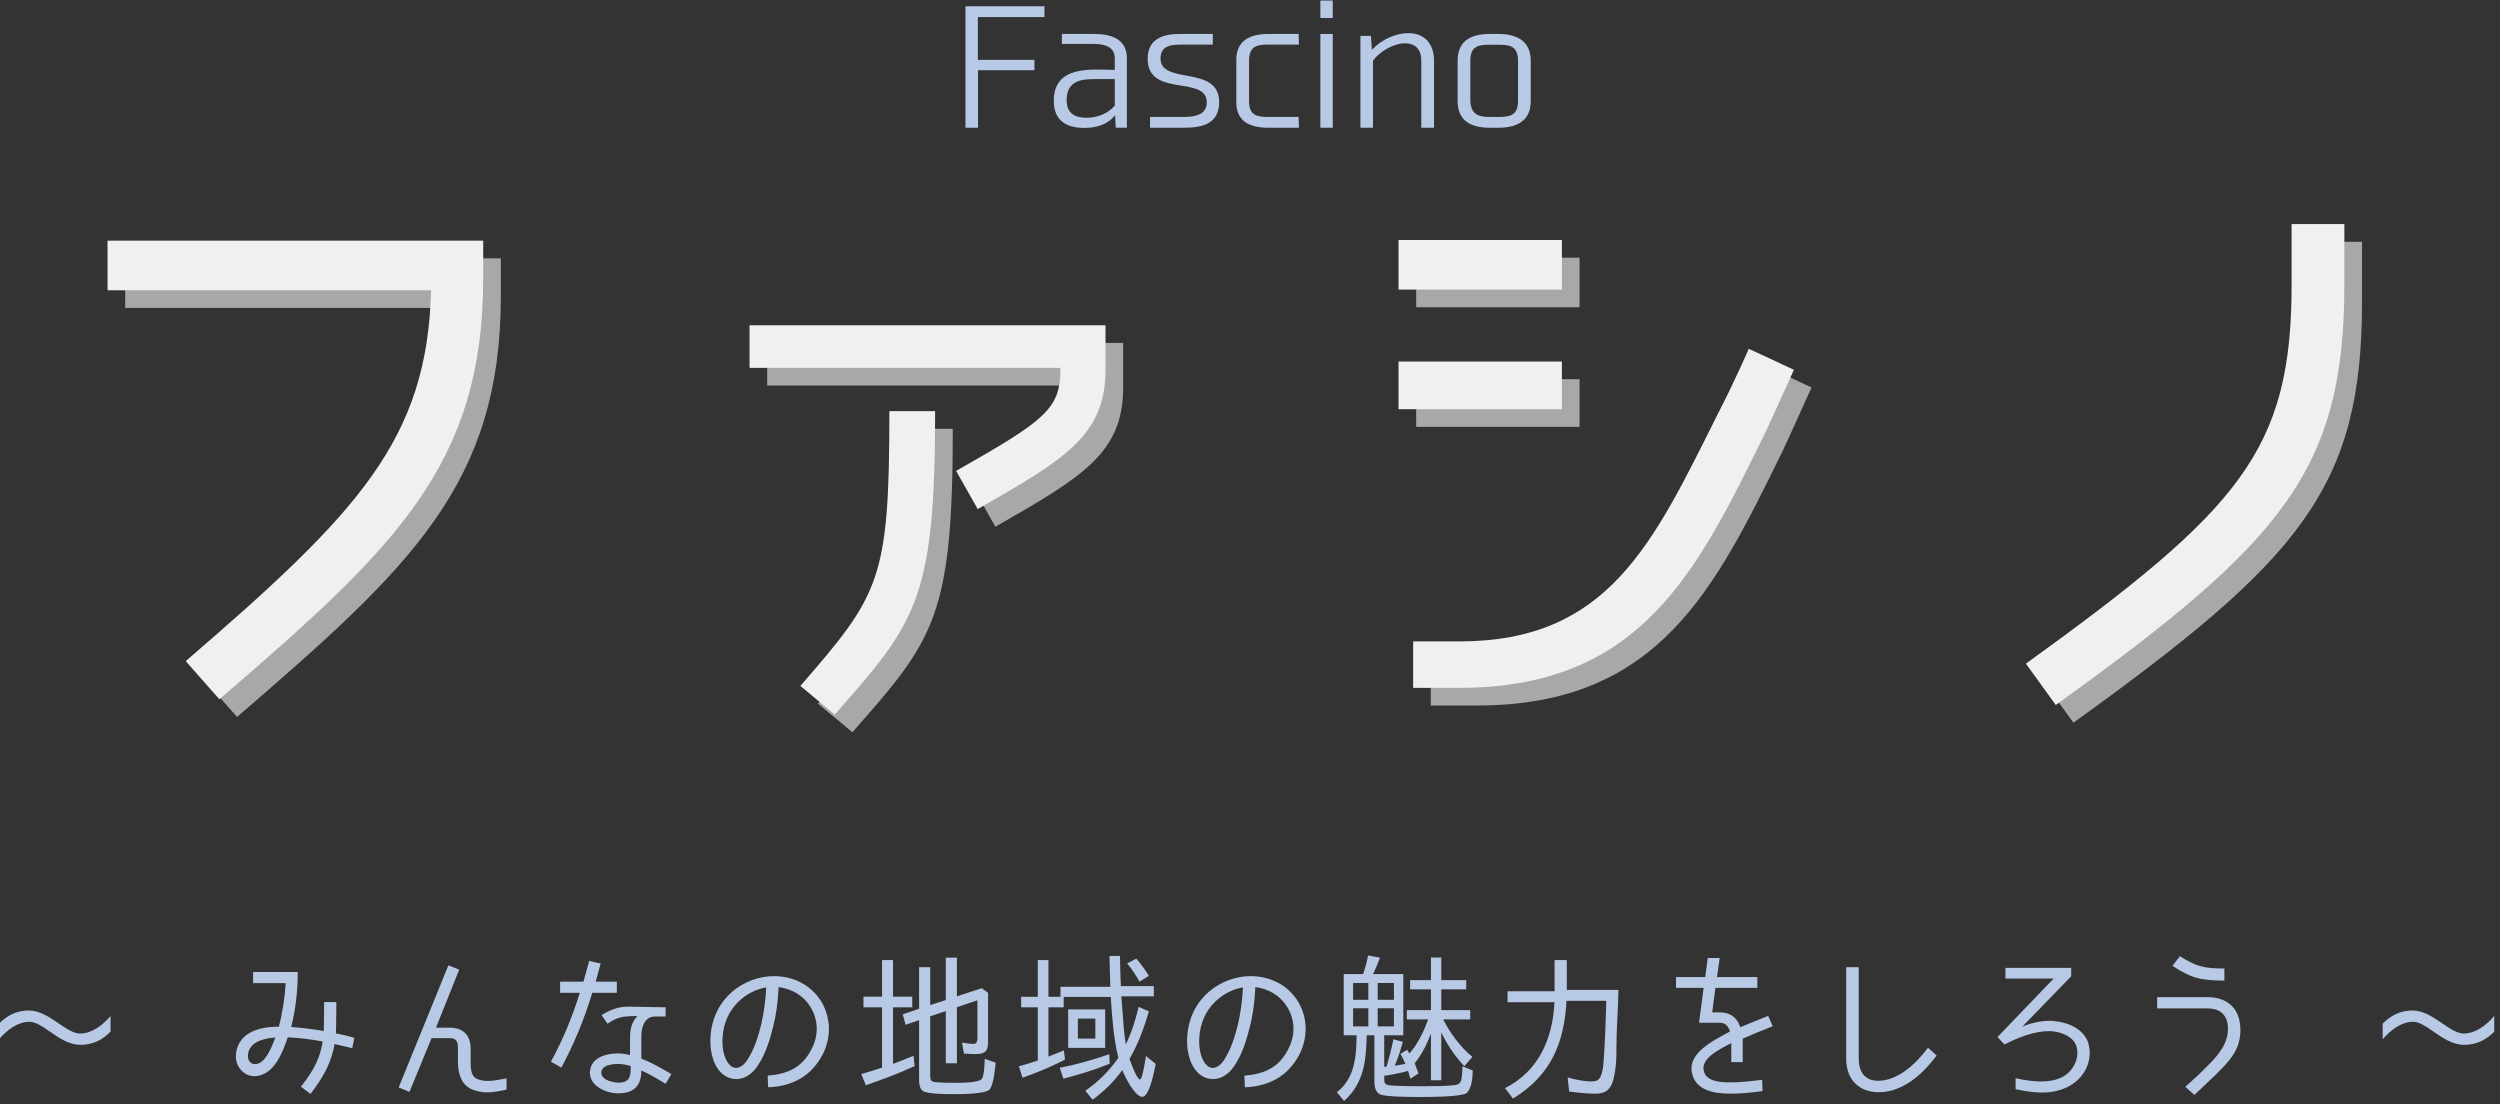 <?xml version="1.0" encoding="UTF-8" standalone="no"?>
<!DOCTYPE svg PUBLIC "-//W3C//DTD SVG 1.1//EN" "http://www.w3.org/Graphics/SVG/1.1/DTD/svg11.dtd">
<svg width="100%" height="100%" viewBox="0 0 566 250" version="1.1" xmlns="http://www.w3.org/2000/svg" xmlns:xlink="http://www.w3.org/1999/xlink" xml:space="preserve" xmlns:serif="http://www.serif.com/" style="fill-rule:evenodd;clip-rule:evenodd;stroke-linejoin:round;stroke-miterlimit:2;">
    <rect x="0" y="0" width="566" height="250" fill="#333333" stroke="none"/>
    <g transform="matrix(1,0,0,1,-960,-1648.79)">
        <g transform="matrix(1.875,0,0,1.055,0,1233.34)">
            <g transform="matrix(0.533,0,0,0.948,318.206,389.31)">
                <path d="M477.056,71.696L477.056,63.2L391.952,63.2L391.952,74.432L465.248,74.432C464.384,108.272 448.832,124.688 409.664,158.384L417.296,167.024C456.752,133.04 477.056,114.32 477.056,71.696ZM584.192,115.328L589.088,123.968C608.672,112.736 618.032,107.408 618.032,92.432L618.032,82.352L537.392,82.352L537.392,92L607.808,92L607.808,92.432C607.808,101.36 604.208,103.952 584.192,115.328ZM548.912,164L556.688,170.48C575.12,149.6 579.44,144.56 579.44,101.792L569.072,101.792C569.072,140.096 566.912,143.264 548.912,164ZM684.416,63.056L684.416,74.288L721.424,74.288L721.424,63.056L684.416,63.056ZM773.984,92.432L763.76,87.68C763.76,87.68 760.736,94.736 756.704,102.512C742.016,131.888 731.936,153.92 698.24,153.92L687.728,153.92L687.728,164.432L698.24,164.432C739.424,164.432 752.096,137.936 767.216,107.264C768.8,103.952 773.984,92.432 773.984,92.432ZM721.424,101.36L721.424,90.56L684.416,90.56L684.416,101.36L721.424,101.36ZM826.544,158.96L833.312,168.32C884.576,131.456 898.688,115.328 898.688,73.136L898.688,59.456L886.736,59.456L886.736,73.136C886.736,110.72 875.072,123.968 826.544,158.96Z" style="fill:rgb(168,168,168);fill-rule:nonzero;"/>
            </g>
        </g>
        <g transform="matrix(1.875,0,0,1.055,0,1233.34)">
            <g transform="matrix(0.533,0,0,0.948,318.206,389.31)">
                <path d="M473.056,67.696L473.056,59.2L387.952,59.2L387.952,70.432L461.248,70.432C460.384,104.272 444.832,120.688 405.664,154.384L413.296,163.024C452.752,129.04 473.056,110.32 473.056,67.696ZM580.192,111.328L585.088,119.968C604.672,108.736 614.032,103.408 614.032,88.432L614.032,78.352L533.392,78.352L533.392,88L603.808,88L603.808,88.432C603.808,97.36 600.208,99.952 580.192,111.328ZM544.912,160L552.688,166.48C571.12,145.6 575.44,140.56 575.44,97.792L565.072,97.792C565.072,136.096 562.912,139.264 544.912,160ZM680.416,59.056L680.416,70.288L717.424,70.288L717.424,59.056L680.416,59.056ZM769.984,88.432L759.76,83.68C759.76,83.68 756.736,90.736 752.704,98.512C738.016,127.888 727.936,149.92 694.24,149.92L683.728,149.92L683.728,160.432L694.24,160.432C735.424,160.432 748.096,133.936 763.216,103.264C764.8,99.952 769.984,88.432 769.984,88.432ZM717.424,97.36L717.424,86.56L680.416,86.56L680.416,97.36L717.424,97.36ZM822.544,154.96L829.312,164.32C880.576,127.456 894.688,111.328 894.688,69.136L894.688,55.456L882.736,55.456L882.736,69.136C882.736,106.72 871.072,119.968 822.544,154.96Z" style="fill:rgb(240,240,240);fill-rule:nonzero;"/>
            </g>
        </g>
        <g transform="matrix(1.875,0,0,1.055,0,1233.34)">
            <g transform="matrix(0.533,0,0,0.948,318.206,389.31)">
                <path d="M600.204,6.144L582.312,6.144L582.312,33.648L585.156,33.648L585.156,20.616L597.936,20.616L597.936,18.276L585.12,18.276L585.12,8.592L600.204,8.592L600.204,6.144ZM611.386,12.408L604.15,12.408L604.15,14.676L611.278,14.676C613.618,14.676 616.138,15.18 616.138,17.952L616.138,20.544C614.806,20.508 613.294,20.472 611.746,20.472C610.198,20.472 608.65,20.616 607.246,20.976C604.438,21.732 602.314,23.496 602.314,27.564C602.314,32.028 605.194,33.684 609.19,33.684C611.962,33.684 614.482,32.964 616.21,30.804L616.354,33.648L618.874,33.648L618.874,17.916C618.874,13.452 615.202,12.408 611.386,12.408ZM611.35,22.632L616.138,22.632L616.138,28.644C614.518,30.48 612.178,31.38 609.766,31.38C607.174,31.38 605.23,30.48 605.23,27.42C605.23,23.352 608.002,22.632 611.35,22.632ZM631.467,14.82L638.343,14.82L638.343,12.408L630.855,12.408C627.003,12.408 623.583,13.56 623.583,18.024C623.583,22.488 626.931,23.388 630.279,23.964C631.107,24.108 631.935,24.216 632.727,24.36C633.519,24.54 634.239,24.72 634.887,24.972C636.111,25.476 636.975,26.34 636.975,27.888C636.975,30.912 633.915,31.2 631.611,31.2L624.123,31.2L624.123,33.648L631.755,33.648C635.895,33.648 639.783,32.82 639.783,27.816C639.783,23.568 636.435,22.632 633.123,21.984C632.295,21.804 631.431,21.66 630.675,21.516C629.883,21.336 629.163,21.12 628.551,20.868C627.291,20.292 626.499,19.464 626.499,17.952C626.499,14.928 629.127,14.82 631.467,14.82ZM650.941,14.82L657.854,14.82L657.782,12.408L650.978,12.408C646.154,12.408 643.67,14.388 643.67,18.204L643.67,27.888C643.67,31.74 646.082,33.648 650.978,33.648L657.854,33.648L657.782,31.2L650.978,31.2C648.314,31.2 646.55,30.876 646.55,27.564L646.55,18.528C646.55,15.18 648.314,14.82 650.941,14.82ZM665.515,4.848L662.707,4.848L662.707,8.808L665.515,8.808L665.515,4.848ZM665.515,12.408L662.707,12.408L662.707,33.648L665.515,33.648L665.515,12.408ZM685.573,33.648L688.453,33.648L688.453,18.42C688.453,14.568 686.221,12.228 682.657,12.228C679.885,12.228 676.681,13.56 674.377,16.008L674.161,12.84L671.785,12.84L671.785,33.648L674.629,33.648L674.629,18.492C675.889,16.584 679.165,14.532 681.865,14.532C684.277,14.532 685.573,15.972 685.573,18.456L685.573,33.648ZM702.983,12.408L701.111,12.408C696.251,12.408 693.803,14.424 693.803,18.456L693.803,27.636C693.803,31.632 696.251,33.648 701.111,33.648L702.983,33.648C707.843,33.648 710.363,31.632 710.363,27.636L710.363,18.456C710.363,14.46 707.807,12.408 702.983,12.408ZM707.483,18.528L707.483,27.564C707.483,30.876 705.647,31.2 703.019,31.2L701.111,31.2C698.807,31.2 696.683,30.84 696.683,27.276L696.683,18.528C696.683,15.18 698.447,14.856 701.075,14.856L703.055,14.856C705.683,14.856 707.483,15.18 707.483,18.528Z" style="fill:rgb(183,201,228);fill-rule:nonzero;"/>
            </g>
        </g>
        <g transform="matrix(1.875,0,0,1.055,0,1233.34)">
            <g transform="matrix(0.533,0,0,0.948,318.206,389.31)">
                <path d="M363.4,236.42L363.364,236.42L363.364,239.984C365.2,237.896 367.576,236.024 370.24,236.024C371.68,236.024 373.228,237.104 374.956,238.292C376.972,239.696 379.204,241.244 381.868,241.244C384.532,241.244 386.8,240.164 388.636,238.256L388.636,234.728C386.836,236.816 384.388,238.688 381.724,238.688C380.284,238.688 378.592,237.572 376.864,236.384C374.812,234.98 372.58,233.468 370.132,233.468C367.468,233.468 365.236,234.548 363.4,236.42ZM431.044,224.756L420.928,224.756L420.928,227.276L428.308,227.276C428.164,230.192 427.588,234.008 426.76,237.14C424.78,237.14 418.228,237.284 417.148,242.648C416.752,244.7 417.328,246.212 418.624,247.364C419.92,248.516 421.828,248.624 423.412,247.796C425.5,246.86 427.264,244.232 428.776,239.552C431.332,239.66 434.068,239.984 436.696,240.488C436.12,244.088 434.788,246.932 431.764,250.712L433.924,252.368C437.128,248.228 438.676,245.024 439.396,241.064L443.392,242L443.86,239.66C443.86,239.66 442.06,239.084 439.684,238.652C439.756,237.464 439.792,231.56 439.792,231.56L437.02,231.56C437.02,231.56 436.984,237.068 436.948,238.112C434.536,237.68 431.692,237.356 429.568,237.212C430.72,232.532 431.044,228.392 431.044,224.756ZM422.08,245.492C420.604,245.996 419.56,244.952 419.776,243.368C420.208,240.2 424.132,239.732 425.968,239.588C424.744,242.972 423.484,245.024 422.08,245.492ZM478.348,251.36L478.348,248.84C476.8,249.128 475.36,249.416 474.136,249.416C473.164,249.416 472.372,249.272 471.652,248.948C470.968,248.66 470.212,247.976 470.212,245.528L470.212,242.18C470.212,239.012 468.484,237.356 465.388,237.356L462.364,237.356L467.62,224.216L465.172,223.244L453.904,250.892L456.352,251.9L461.356,239.732L465.388,239.732C466.9,239.732 467.332,240.344 467.332,241.964L467.332,245.168C467.332,248.336 468.484,250.46 470.5,251.324C471.58,251.756 472.732,252.008 474.028,252.008C475.18,252.008 477.124,251.684 478.348,251.36ZM488.392,245.06L490.768,246.392C493.576,241.136 495.952,235.52 497.752,229.472L503.332,229.472L503.332,226.952L498.544,226.952C499.048,225.116 499.444,223.568 499.66,222.848L497.068,222.236C496.78,223.208 496.312,225.008 495.772,226.952L490.48,226.952L490.48,229.472L494.944,229.472C493.216,235.052 491.02,240.272 488.392,245.06ZM511.936,234.836L514.384,234.836L514.384,232.748L506.284,232.604C503.872,232.568 502.288,233.072 499.876,234.512L501.208,236.456C503.368,235.088 504.196,234.728 507.976,234.728C506.896,235.916 506.284,237.32 506.32,239.768L506.32,243.548C504.592,243.188 503.8,243.08 502.252,243.26C499.732,243.548 498.04,244.628 497.464,246.212C496.168,249.92 500.308,252.224 503.656,252.224C507.004,252.224 508.912,250.64 508.876,247.04C510.532,247.796 511.9,248.552 514.384,250.064L515.68,247.868C512.908,246.248 511.036,245.168 508.876,244.376L508.876,239.876C508.804,236.42 510.1,234.836 511.936,234.836ZM506.464,246.032L506.464,246.716C506.464,248.66 505.924,249.812 503.728,249.812C503.044,249.812 499.84,249.452 499.804,247.544C499.804,246.896 500.272,246.248 501.208,245.924C501.928,245.672 502.864,245.564 503.476,245.564C504.34,245.564 505.312,245.708 506.464,246.032ZM537.496,248.228L537.604,250.856C543.22,250.64 547.54,248.228 550.06,243.224C552.004,239.228 551.788,234.764 549.448,231.128C547.216,227.708 543.328,225.692 538.9,225.692C532.384,225.692 525.004,230.516 524.536,239.588C524.428,241.604 524.68,245.384 527.056,247.652C529.252,249.704 532.852,249.596 535.228,245.996C537.136,243.188 538.108,239.66 538.72,237.212C539.44,234.44 539.836,231.452 539.98,228.176C543.004,228.572 545.56,230.084 547.108,232.532C548.944,235.412 549.124,238.868 547.54,242C545.452,246.32 542.176,247.832 537.496,248.228ZM536.056,236.528C535.444,239.048 534.508,242.216 532.924,244.628C531.88,246.284 530.26,247.112 528.964,245.852C527.2,244.16 527.2,240.704 527.272,239.732C527.632,232.676 532.888,228.932 537.172,228.248C537.028,231.236 536.632,234.008 536.056,236.528ZM574.324,248.264L574.324,234.8L574.288,234.8C575.512,234.404 576.664,234.008 577.852,233.612L577.852,245.42L580.372,245.42L580.372,232.748L580.336,232.748C581.884,232.244 583.468,231.704 585.016,231.164L585.016,239.876C585.016,240.488 584.8,241.028 584.116,241.028C583.324,241.028 582.424,240.92 581.524,240.74L581.956,243.224C582.856,243.296 583.792,243.332 584.692,243.332C586.888,243.332 587.428,242.576 587.428,240.488L587.428,229.472L585.988,228.428L580.372,230.264L580.372,221.516L577.852,221.516L577.852,231.092L577.888,231.092L574.324,232.244L574.324,223.676L571.804,223.676L571.804,233.072L571.84,233.072L568.096,234.332L568.744,236.708L571.804,235.664L571.804,249.2C571.804,250.064 571.912,251.144 572.668,251.684C573.748,252.404 578.068,252.404 579.292,252.404C580.804,252.404 586.492,252.44 587.68,251.432C588.688,250.568 589.012,246.5 589.156,245.276L586.672,244.412C586.672,245.312 586.528,248.228 586.06,248.912C585.412,249.848 581.164,249.848 580.156,249.848C579.364,249.848 575.548,249.848 574.9,249.56C574.396,249.344 574.324,248.804 574.324,248.264ZM565.9,230.336L565.9,222.056L563.416,222.056L563.416,230.336L559.204,230.336L559.204,232.748L563.416,232.748L563.416,246.392L563.452,246.392C561.904,246.932 560.284,247.4 558.7,247.868L559.744,250.388C563.524,249.092 567.232,247.688 570.796,246.068L570.544,243.728C569.032,244.34 567.448,244.988 565.9,245.564L565.9,232.748L570.256,232.748L570.256,230.336L565.9,230.336ZM617.884,233.684L617.632,230.444C617.632,230.372 617.632,230.336 617.596,230.264L624.976,230.264L624.976,227.96L617.524,227.96C617.38,225.692 617.38,223.424 617.308,221.12L614.932,221.12C614.968,223.388 615.04,225.836 615.112,228.104L603.844,228.104L603.844,230.372L601.108,230.372L601.108,222.056L598.696,222.056L598.696,230.372L594.916,230.372L594.916,232.748L598.696,232.748L598.696,244.772L598.732,244.772C597.4,245.24 595.924,245.708 594.412,246.104L595.24,248.696C598.624,247.508 601.792,246.176 604.852,244.592L604.6,242.504L601.108,243.908L601.108,232.748L604.564,232.748L604.564,230.408L615.22,230.408C615.508,234.764 615.868,239.876 616.948,244.16C614.968,247.076 612.34,249.668 609.46,251.648L611.116,253.664C613.708,251.756 615.976,249.56 617.848,246.968C618.424,248.48 620.692,253.016 622.384,253.016C624.04,253.016 625.192,246.644 625.408,245.564L623.176,243.764L623.14,244.088C622.996,245.276 622.312,249.092 621.88,249.092C621.124,249.092 619.936,245.636 619.54,244.628L619.468,244.448C621.412,241.1 622.78,237.356 623.86,233.684L621.556,232.64C620.836,235.556 619.972,238.436 618.64,241.136C618.208,238.652 618.064,236.132 617.884,233.684ZM621.736,226.916L621.808,226.916L623.86,225.62C623.032,224.288 622.132,222.992 621.016,221.732L618.928,222.812C619.972,224 620.872,225.44 621.736,226.916ZM605.572,233.216L605.572,241.928L613.96,241.928L613.96,233.216L605.572,233.216ZM611.728,235.304L611.728,239.84L607.768,239.84L607.768,235.304L611.728,235.304ZM603.7,246.428L603.664,246.428L604.492,248.912C608.056,247.976 611.512,246.932 614.968,245.528L614.896,243.368C611.224,244.628 607.552,245.708 603.7,246.428ZM645.496,248.228L645.604,250.856C651.22,250.64 655.54,248.228 658.06,243.224C660.004,239.228 659.788,234.764 657.448,231.128C655.216,227.708 651.328,225.692 646.9,225.692C640.384,225.692 633.004,230.516 632.536,239.588C632.428,241.604 632.68,245.384 635.056,247.652C637.252,249.704 640.852,249.596 643.228,245.996C645.136,243.188 646.108,239.66 646.72,237.212C647.44,234.44 647.836,231.452 647.98,228.176C651.004,228.572 653.56,230.084 655.108,232.532C656.944,235.412 657.124,238.868 655.54,242C653.452,246.32 650.176,247.832 645.496,248.228ZM644.056,236.528C643.444,239.048 642.508,242.216 640.924,244.628C639.88,246.284 638.26,247.112 636.964,245.852C635.2,244.16 635.2,240.704 635.272,239.732C635.632,232.676 640.888,228.932 645.172,228.248C645.028,231.236 644.632,234.008 644.056,236.528ZM684.088,245.456L684.052,245.456C685.708,243.404 686.86,241.1 687.76,238.688L687.76,249.272L690.1,249.272L690.1,238.4C691.396,241.172 693.16,243.8 695.32,246.068L697.156,243.98C694.456,241.784 692.116,238.616 690.532,235.484L696.652,235.484L696.652,233.396L690.1,233.396L690.1,228.68L695.752,228.68L695.752,226.592L690.1,226.592L690.1,221.48L687.76,221.48L687.76,226.592L683.044,226.592L683.044,228.68L687.76,228.68L687.76,233.396L682.288,233.396L682.288,235.484L687.112,235.484C686.176,238.184 684.772,241.064 682.9,243.188L682.36,242.36L680.848,243.296C681.244,244.016 681.64,244.772 681.964,245.528L682,245.528C681.172,245.744 680.38,245.816 679.552,245.96C680.308,244.232 680.92,242.36 681.388,240.56L679.264,239.984C678.832,242.108 678.292,244.16 677.716,246.176C677.572,246.176 677.5,246.176 677.392,246.212L677.176,246.212L677.176,239.084L681.496,239.084L681.496,225.224L674.62,225.224C675.232,224.036 675.772,222.776 676.204,221.516L673.504,221.012C673.252,222.416 672.856,223.928 672.388,225.224L667.996,225.224L667.996,239.084L670.912,239.084C670.876,243.836 670.516,248.84 666.448,251.972L668.068,253.952C672.64,249.956 673.072,244.628 673.216,239.084L674.944,239.084L674.944,249.596C674.944,250.712 675.16,251.9 676.24,252.476C677.644,253.052 683.836,253.052 685.24,253.052C686.86,253.052 694.096,253.052 695.68,252.26C697.012,251.396 697.228,248.408 697.228,247.04L694.888,246.104C694.888,246.932 694.816,248.552 694.6,249.272C694.312,250.172 693.664,250.316 692.872,250.388C690.892,250.604 688.624,250.604 686.608,250.604L685.816,250.604C684.844,250.604 678.508,250.64 677.788,250.28C677.284,250.064 677.176,249.704 677.176,249.092L677.176,248.264L677.104,248.264C678.976,247.976 680.812,247.652 682.576,247.148C682.792,247.76 682.936,248.3 683.08,248.912L684.952,247.724C684.7,247.004 684.412,246.248 684.088,245.456ZM673.576,231.056L670.12,231.056L670.12,227.24L673.576,227.24L673.576,231.056ZM679.372,227.24L679.372,231.056L675.7,231.056L675.7,227.24L679.372,227.24ZM673.576,237.068L670.12,237.068L670.12,232.964L673.576,232.964L673.576,237.068ZM679.372,232.964L679.372,237.068L675.7,237.068L675.7,232.964L679.372,232.964ZM730.24,228.824L718.54,228.824L718.54,222.056L715.768,222.056L715.768,229.112L705.112,229.112L705.112,231.596L715.732,231.596C715.372,239.84 712.168,247.22 704.536,251.036L706.336,253.412C714.976,248.156 717.964,240.776 718.468,231.272L727.468,231.272C727.432,232.244 727.432,233.144 727.396,234.08C727.324,236.852 727.18,240.38 727,243.152C726.964,243.512 726.964,243.836 726.928,244.196C726.856,245.312 726.784,246.5 726.496,247.544C726.136,248.948 725.632,249.524 724.156,249.524C722.356,249.524 720.556,249.128 718.72,248.624L719.08,251.828C721.06,252.08 723.004,252.296 725.128,252.296C727.54,252.296 728.584,251.108 729.124,248.984C729.556,247.256 729.772,245.096 729.772,243.296L729.772,242.216C729.772,237.716 730.168,233.324 730.24,228.824ZM751.48,233.9L752.2,228.356L761.704,228.356L761.704,225.908L752.56,225.908L753.172,221.588L750.472,221.588L749.896,225.908L743.272,225.908L743.272,228.356L749.536,228.356L748.492,236.24L753.028,236.24C753.892,236.24 754.972,236.456 755.512,238.22C751.444,240.452 745.036,243.44 747.232,248.696C748.276,251.108 751.012,252.332 755.764,252.296C758.248,252.296 760.552,252.008 762.892,251.72L762.784,249.164C760.624,249.416 758.14,249.74 755.908,249.74C754.576,249.74 750.544,249.884 749.68,247.508C748.564,244.448 752.812,242.432 755.8,240.848L755.8,245.168L758.392,245.168L758.392,239.84C760.336,238.976 762.568,238.076 765.196,237.032L764.152,234.692C761.56,235.736 759.724,236.456 757.852,237.248C757.096,235.016 755.512,233.828 753.028,233.9L751.48,233.9ZM802.312,243.656L800.368,241.892C795.904,247.796 791.908,249.38 789.064,249.38C786.004,249.38 784.672,247.328 784.672,244.376L784.672,223.676L781.828,223.676L781.828,244.376C781.828,249.488 785.14,251.972 789.172,251.972C793.528,251.972 798.064,249.38 802.312,243.656ZM820.204,248.804L820.204,251.288C824.272,252.116 828.052,252.62 831.832,250.856C835.576,249.092 837.628,245.24 836.836,241.46C836.044,237.644 831.976,236.096 828.7,235.844C827.152,235.7 824.452,235.952 821.716,237.14L832.804,225.728L832.804,223.82L817.9,223.82L817.9,226.232L828.844,226.232L816.1,239.48L817.684,241.172C822.4,238.688 826.18,237.968 828.556,238.184C830.86,238.4 833.632,239.552 834.1,242C834.604,244.556 833.164,247.4 830.608,248.624C827.836,249.956 824.128,249.668 820.204,248.804ZM867.508,226.7L867.508,223.964C862.792,223.964 861.172,223.496 857.428,221.192L855.736,223.352C859.732,225.98 861.856,226.7 867.508,226.7ZM860.704,252.584C868.192,245.528 870.676,243.476 871.108,238.76C871.18,237.86 871.108,236.708 870.928,235.844C870.28,232.46 867.652,230.444 863.656,230.444L852.28,230.444L852.28,233L863.656,233C866.5,233 868.12,234.44 868.3,237.068C868.552,240.956 865.96,243.764 863.584,246.104C862,247.724 860.416,249.2 858.652,250.748L860.704,252.584ZM903.4,236.42L903.364,236.42L903.364,239.984C905.2,237.896 907.576,236.024 910.24,236.024C911.68,236.024 913.228,237.104 914.956,238.292C916.972,239.696 919.204,241.244 921.868,241.244C924.532,241.244 926.8,240.164 928.636,238.256L928.636,234.728C926.836,236.816 924.388,238.688 921.724,238.688C920.284,238.688 918.592,237.572 916.864,236.384C914.812,234.98 912.58,233.468 910.132,233.468C907.468,233.468 905.236,234.548 903.4,236.42Z" style="fill:rgb(183,201,228);fill-rule:nonzero;"/>
            </g>
        </g>
    </g>
</svg>
